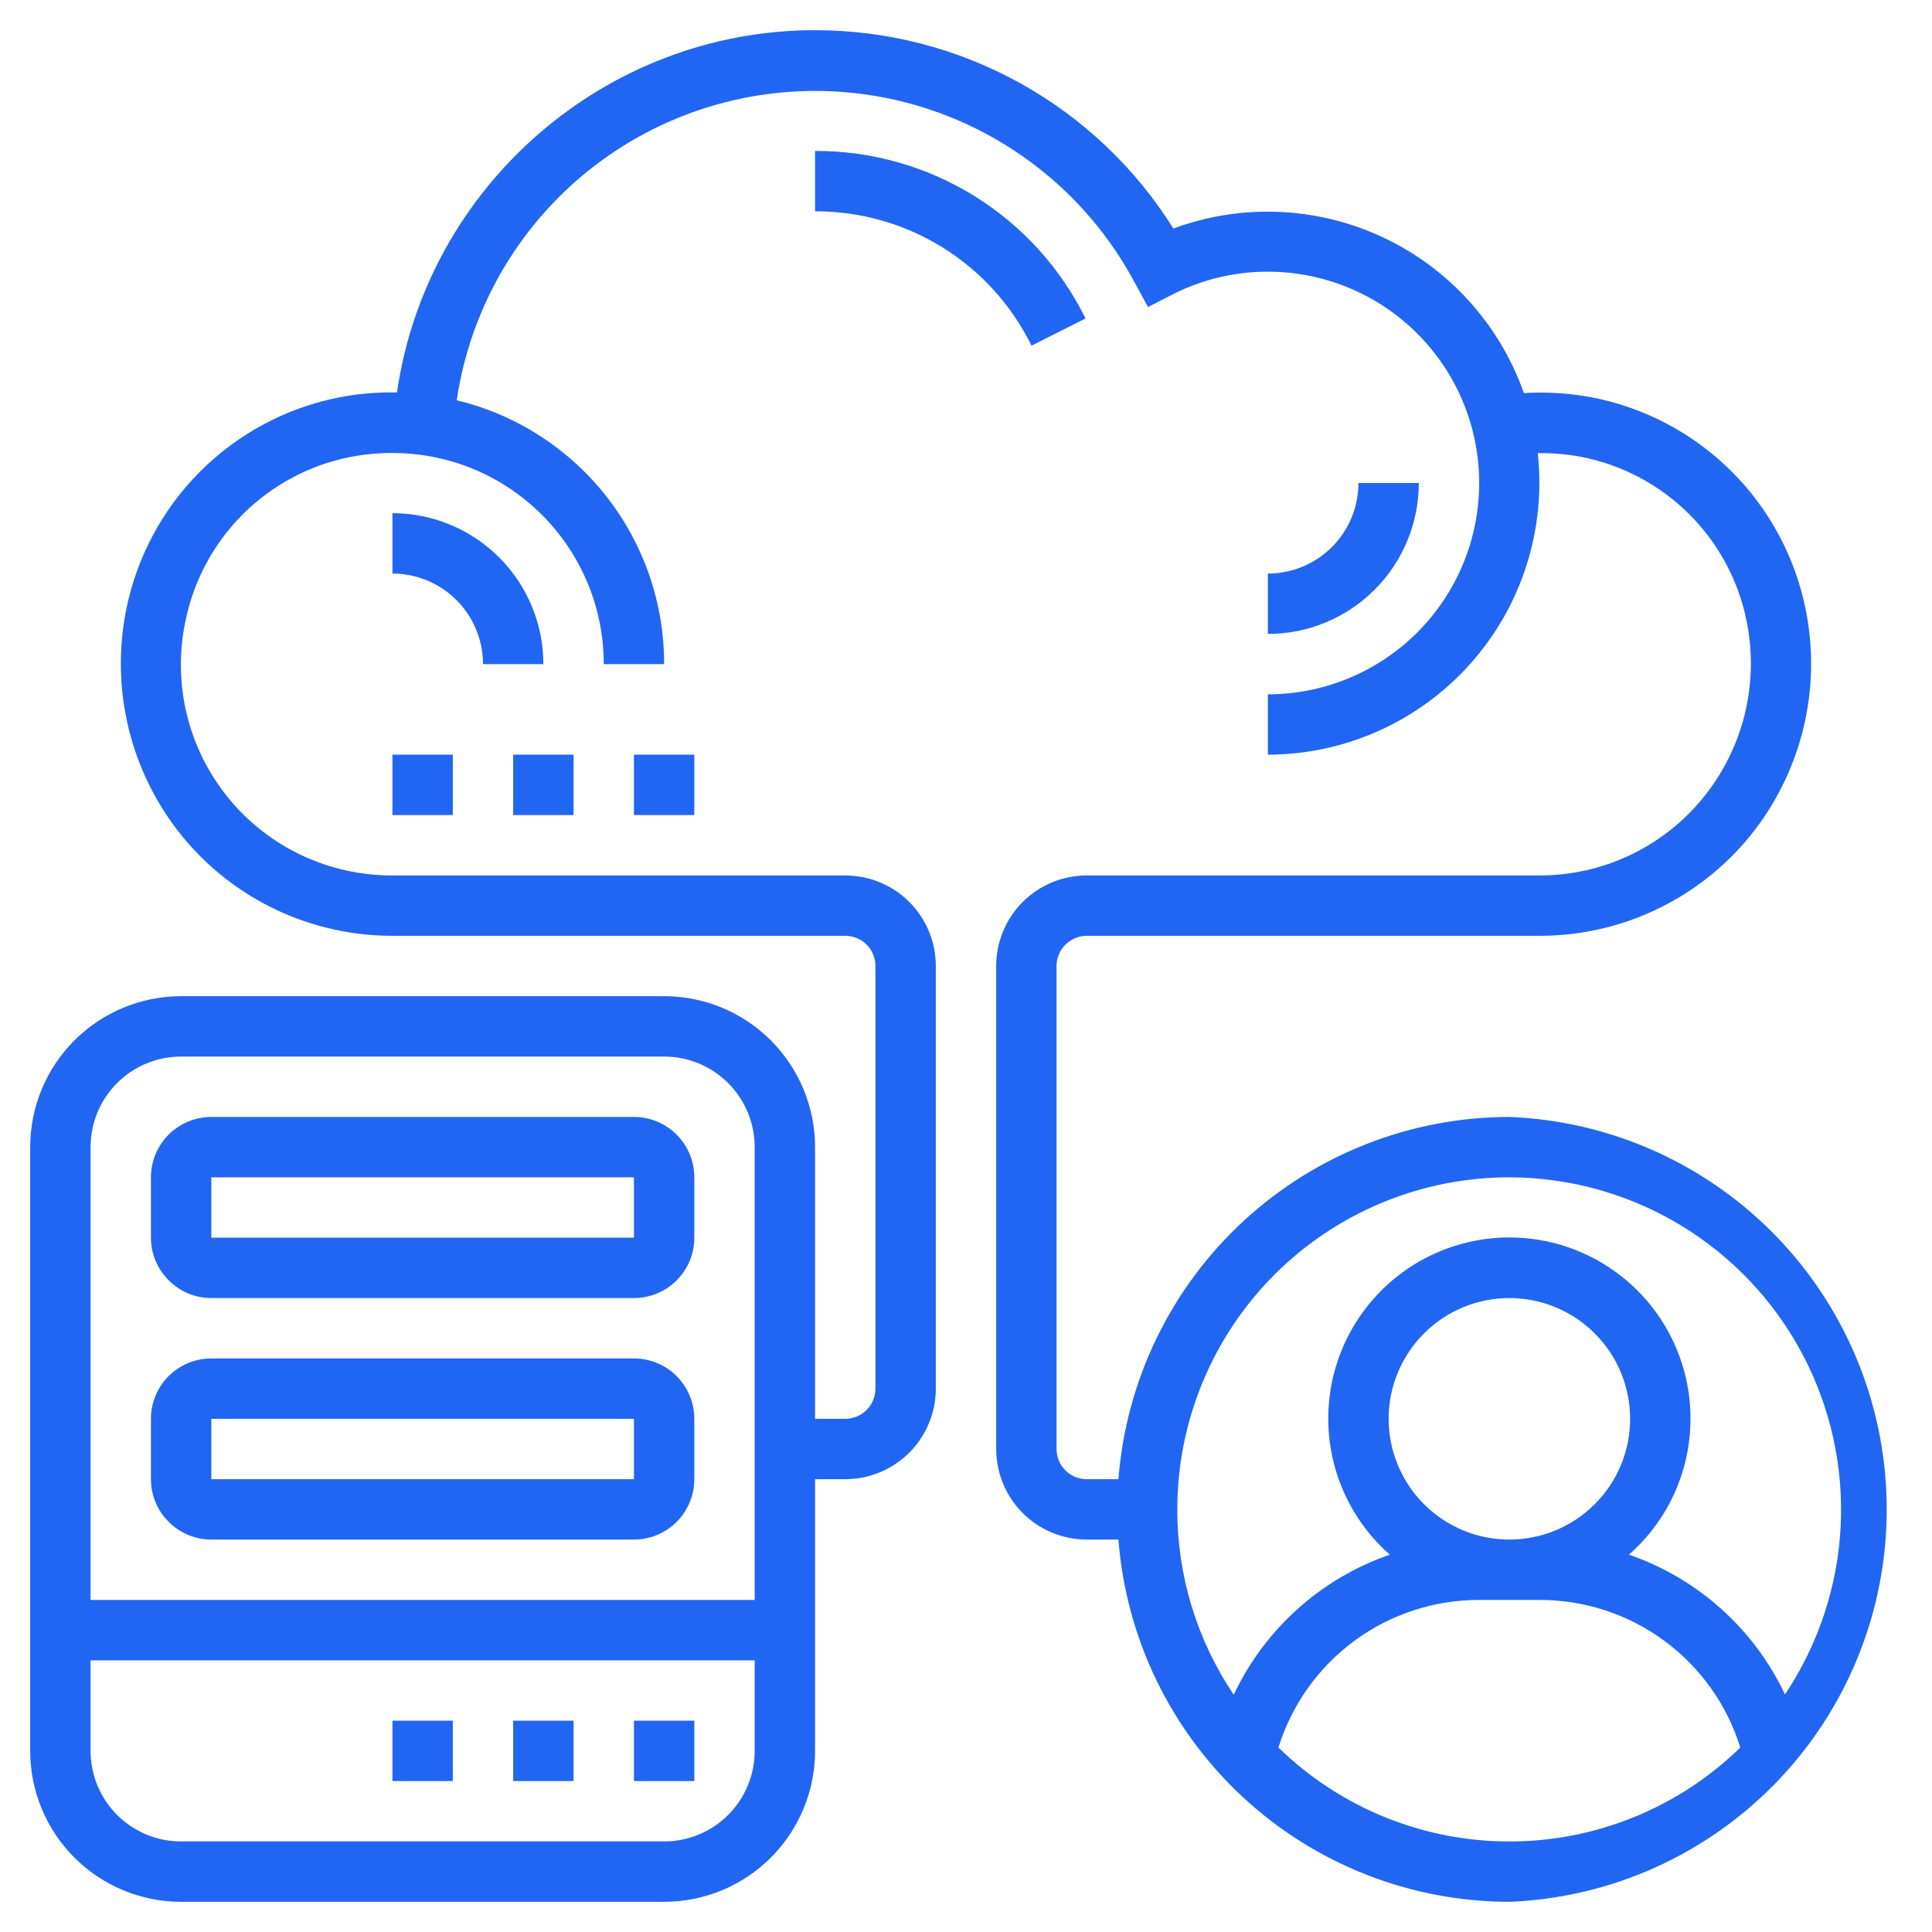 <svg width="80" height="80" viewBox="0 0 80 80" fill="none" xmlns="http://www.w3.org/2000/svg">
<path d="M62.5 46.25C58.409 46.254 54.47 47.8 51.469 50.581C48.469 53.361 46.627 57.171 46.312 61.25H45C44.669 61.25 44.35 61.118 44.116 60.884C43.882 60.65 43.75 60.331 43.75 60V40C43.75 39.669 43.882 39.35 44.116 39.116C44.35 38.882 44.669 38.75 45 38.75H63.75C65.411 38.752 67.052 38.385 68.555 37.676C70.057 36.967 71.383 35.934 72.438 34.65C73.496 33.355 74.255 31.841 74.659 30.218C75.063 28.595 75.103 26.903 74.775 25.262C74.34 23.078 73.263 21.072 71.682 19.502C70.101 17.932 68.088 16.87 65.9 16.45C64.977 16.279 64.037 16.22 63.1 16.275C62.604 14.868 61.833 13.573 60.832 12.467C59.832 11.361 58.621 10.464 57.27 9.83C55.919 9.196 54.456 8.837 52.966 8.774C51.475 8.711 49.987 8.945 48.587 9.463C47.014 6.947 44.827 4.874 42.231 3.437C39.635 2.001 36.717 1.248 33.75 1.25C25.025 1.25 17.663 7.75 16.438 16.25C15.62 16.235 14.803 16.306 14 16.462C11.834 16.898 9.844 17.965 8.283 19.529C6.722 21.092 5.658 23.083 5.225 25.25C4.895 26.892 4.934 28.587 5.338 30.212C5.742 31.838 6.502 33.353 7.562 34.65C8.617 35.934 9.943 36.967 11.445 37.676C12.948 38.385 14.589 38.752 16.25 38.75H35C35.331 38.75 35.65 38.882 35.884 39.116C36.118 39.35 36.25 39.669 36.25 40V57.5C36.25 57.831 36.118 58.15 35.884 58.384C35.65 58.618 35.331 58.75 35 58.75H33.75V47.5C33.75 45.842 33.092 44.253 31.919 43.081C30.747 41.908 29.158 41.25 27.5 41.25H7.5C6.679 41.25 5.867 41.412 5.108 41.726C4.35 42.04 3.661 42.5 3.081 43.081C1.908 44.253 1.25 45.842 1.25 47.5V72.5C1.25 74.158 1.908 75.747 3.081 76.919C3.661 77.5 4.35 77.96 5.108 78.274C5.867 78.588 6.679 78.75 7.5 78.75H27.5C29.158 78.75 30.747 78.091 31.919 76.919C33.092 75.747 33.75 74.158 33.75 72.5V61.25H35C35.995 61.25 36.948 60.855 37.652 60.152C38.355 59.448 38.75 58.495 38.75 57.5V40C38.75 39.005 38.355 38.052 37.652 37.348C36.948 36.645 35.995 36.25 35 36.25H16.25C14.95 36.255 13.664 35.97 12.489 35.414C11.313 34.859 10.276 34.048 9.454 33.04C8.632 32.032 8.046 30.854 7.738 29.59C7.43 28.327 7.409 27.01 7.675 25.738C8.012 24.056 8.838 22.513 10.05 21.3C11.263 20.088 12.806 19.262 14.488 18.925C17.113 18.413 19.788 19.075 21.812 20.75C22.81 21.569 23.613 22.6 24.165 23.767C24.716 24.934 25.001 26.209 25 27.5H27.5C27.505 24.979 26.661 22.529 25.103 20.547C23.545 18.564 21.364 17.165 18.913 16.575C19.372 13.458 20.802 10.566 22.999 8.307C25.195 6.049 28.047 4.539 31.15 3.993C34.253 3.446 37.449 3.891 40.285 5.263C43.121 6.635 45.453 8.865 46.95 11.637L47.538 12.713L48.612 12.162C49.819 11.559 51.151 11.247 52.5 11.25C54.821 11.25 57.046 12.172 58.687 13.813C60.328 15.454 61.25 17.679 61.25 20C61.25 22.321 60.328 24.546 58.687 26.187C57.046 27.828 54.821 28.75 52.5 28.75V31.25C54.081 31.247 55.643 30.912 57.085 30.265C58.528 29.619 59.818 28.676 60.872 27.498C61.926 26.32 62.72 24.934 63.203 23.429C63.686 21.924 63.847 20.334 63.675 18.762C64.27 18.755 64.865 18.805 65.45 18.913C67.143 19.236 68.701 20.058 69.926 21.271C71.15 22.484 71.986 24.035 72.325 25.725C72.584 27.007 72.555 28.33 72.239 29.599C71.924 30.869 71.33 32.051 70.5 33.062C69.681 34.06 68.65 34.863 67.483 35.415C66.316 35.966 65.041 36.251 63.75 36.25H45C44.005 36.25 43.052 36.645 42.348 37.348C41.645 38.052 41.25 39.005 41.25 40V60C41.25 60.995 41.645 61.948 42.348 62.652C43.052 63.355 44.005 63.75 45 63.75H46.312C46.627 67.829 48.469 71.639 51.469 74.419C54.47 77.2 58.409 78.746 62.5 78.75C66.7 78.585 70.672 76.801 73.585 73.772C76.498 70.742 78.125 66.703 78.125 62.5C78.125 58.297 76.498 54.258 73.585 51.228C70.672 48.199 66.7 46.415 62.5 46.25ZM7.5 43.75H27.5C28.495 43.75 29.448 44.145 30.152 44.848C30.855 45.552 31.25 46.505 31.25 47.5V66.25H3.75V47.5C3.75 46.505 4.145 45.552 4.848 44.848C5.552 44.145 6.505 43.75 7.5 43.75ZM27.5 76.25H7.5C6.505 76.25 5.552 75.855 4.848 75.152C4.145 74.448 3.75 73.495 3.75 72.5V68.75H31.25V72.5C31.25 73.495 30.855 74.448 30.152 75.152C29.448 75.855 28.495 76.25 27.5 76.25ZM62.5 48.75C64.99 48.755 67.433 49.436 69.566 50.719C71.7 52.003 73.446 53.842 74.617 56.039C75.788 58.237 76.342 60.711 76.218 63.198C76.093 65.686 75.297 68.092 73.912 70.162C73.276 68.815 72.376 67.609 71.266 66.615C70.157 65.621 68.859 64.86 67.45 64.375C68.251 63.673 68.892 62.808 69.332 61.838C69.772 60.868 69.999 59.815 70 58.75C70.002 57.496 69.689 56.261 69.09 55.159C68.491 54.057 67.625 53.123 66.572 52.442C65.518 51.761 64.311 51.355 63.06 51.261C61.809 51.168 60.555 51.389 59.412 51.906C58.269 52.422 57.274 53.217 56.517 54.218C55.761 55.218 55.267 56.392 55.082 57.633C54.897 58.873 55.026 60.141 55.457 61.318C55.888 62.496 56.608 63.547 57.55 64.375C56.14 64.862 54.842 65.626 53.732 66.622C52.623 67.618 51.723 68.826 51.087 70.175C49.559 67.908 48.744 65.234 48.75 62.5C48.75 58.853 50.199 55.356 52.777 52.777C55.356 50.199 58.853 48.75 62.5 48.75ZM57.5 58.75C57.5 57.424 58.027 56.152 58.965 55.215C59.902 54.277 61.174 53.75 62.5 53.75C63.826 53.75 65.098 54.277 66.035 55.215C66.973 56.152 67.5 57.424 67.5 58.75C67.5 60.076 66.973 61.348 66.035 62.285C65.098 63.223 63.826 63.75 62.5 63.75C61.174 63.75 59.902 63.223 58.965 62.285C58.027 61.348 57.5 60.076 57.5 58.75ZM52.938 72.362C53.488 70.589 54.592 69.039 56.088 67.939C57.584 66.838 59.393 66.247 61.25 66.25H63.75C65.607 66.247 67.416 66.838 68.912 67.939C70.408 69.039 71.512 70.589 72.062 72.362C69.504 74.856 66.073 76.252 62.5 76.252C58.927 76.252 55.496 74.856 52.938 72.362Z" fill="#2166F3"/>
<path d="M8.75 53.75H26.25C26.913 53.75 27.549 53.487 28.018 53.018C28.487 52.549 28.75 51.913 28.75 51.25V48.75C28.75 48.087 28.487 47.451 28.018 46.982C27.549 46.514 26.913 46.25 26.25 46.25H8.75C8.087 46.25 7.451 46.514 6.982 46.982C6.513 47.451 6.25 48.087 6.25 48.75V51.25C6.25 52.625 7.375 53.75 8.75 53.75ZM8.75 48.75H26.25V51.25H8.75V48.75ZM8.75 63.75H26.25C26.913 63.75 27.549 63.487 28.018 63.018C28.487 62.549 28.75 61.913 28.75 61.25V58.75C28.75 58.087 28.487 57.451 28.018 56.982C27.549 56.514 26.913 56.25 26.25 56.25H8.75C8.087 56.25 7.451 56.514 6.982 56.982C6.513 57.451 6.25 58.087 6.25 58.75V61.25C6.25 62.625 7.375 63.75 8.75 63.75ZM8.75 58.75H26.25V61.25H8.75V58.75ZM26.25 71.25H28.75V73.75H26.25V71.25ZM21.25 71.25H23.75V73.75H21.25V71.25ZM16.25 71.25H18.75V73.75H16.25V71.25ZM20 27.5H22.5C22.5 25.843 21.841 24.253 20.669 23.081C19.497 21.909 17.908 21.25 16.25 21.25V23.75C17.245 23.75 18.198 24.145 18.902 24.848C19.605 25.552 20 26.506 20 27.5ZM44.95 13.188C43.92 11.098 42.324 9.341 40.344 8.114C38.364 6.888 36.079 6.242 33.75 6.25V8.75C35.615 8.744 37.444 9.262 39.029 10.246C40.614 11.229 41.89 12.639 42.712 14.313L44.95 13.188ZM56.25 20C56.25 20.995 55.855 21.948 55.152 22.652C54.448 23.355 53.495 23.75 52.5 23.75V26.25C54.158 26.25 55.747 25.592 56.919 24.419C58.092 23.247 58.75 21.658 58.75 20H56.25ZM16.25 31.25H18.75V33.75H16.25V31.25ZM21.25 31.25H23.75V33.75H21.25V31.25ZM26.25 31.25H28.75V33.75H26.25V31.25Z" fill="#2166F3"/>
</svg>
